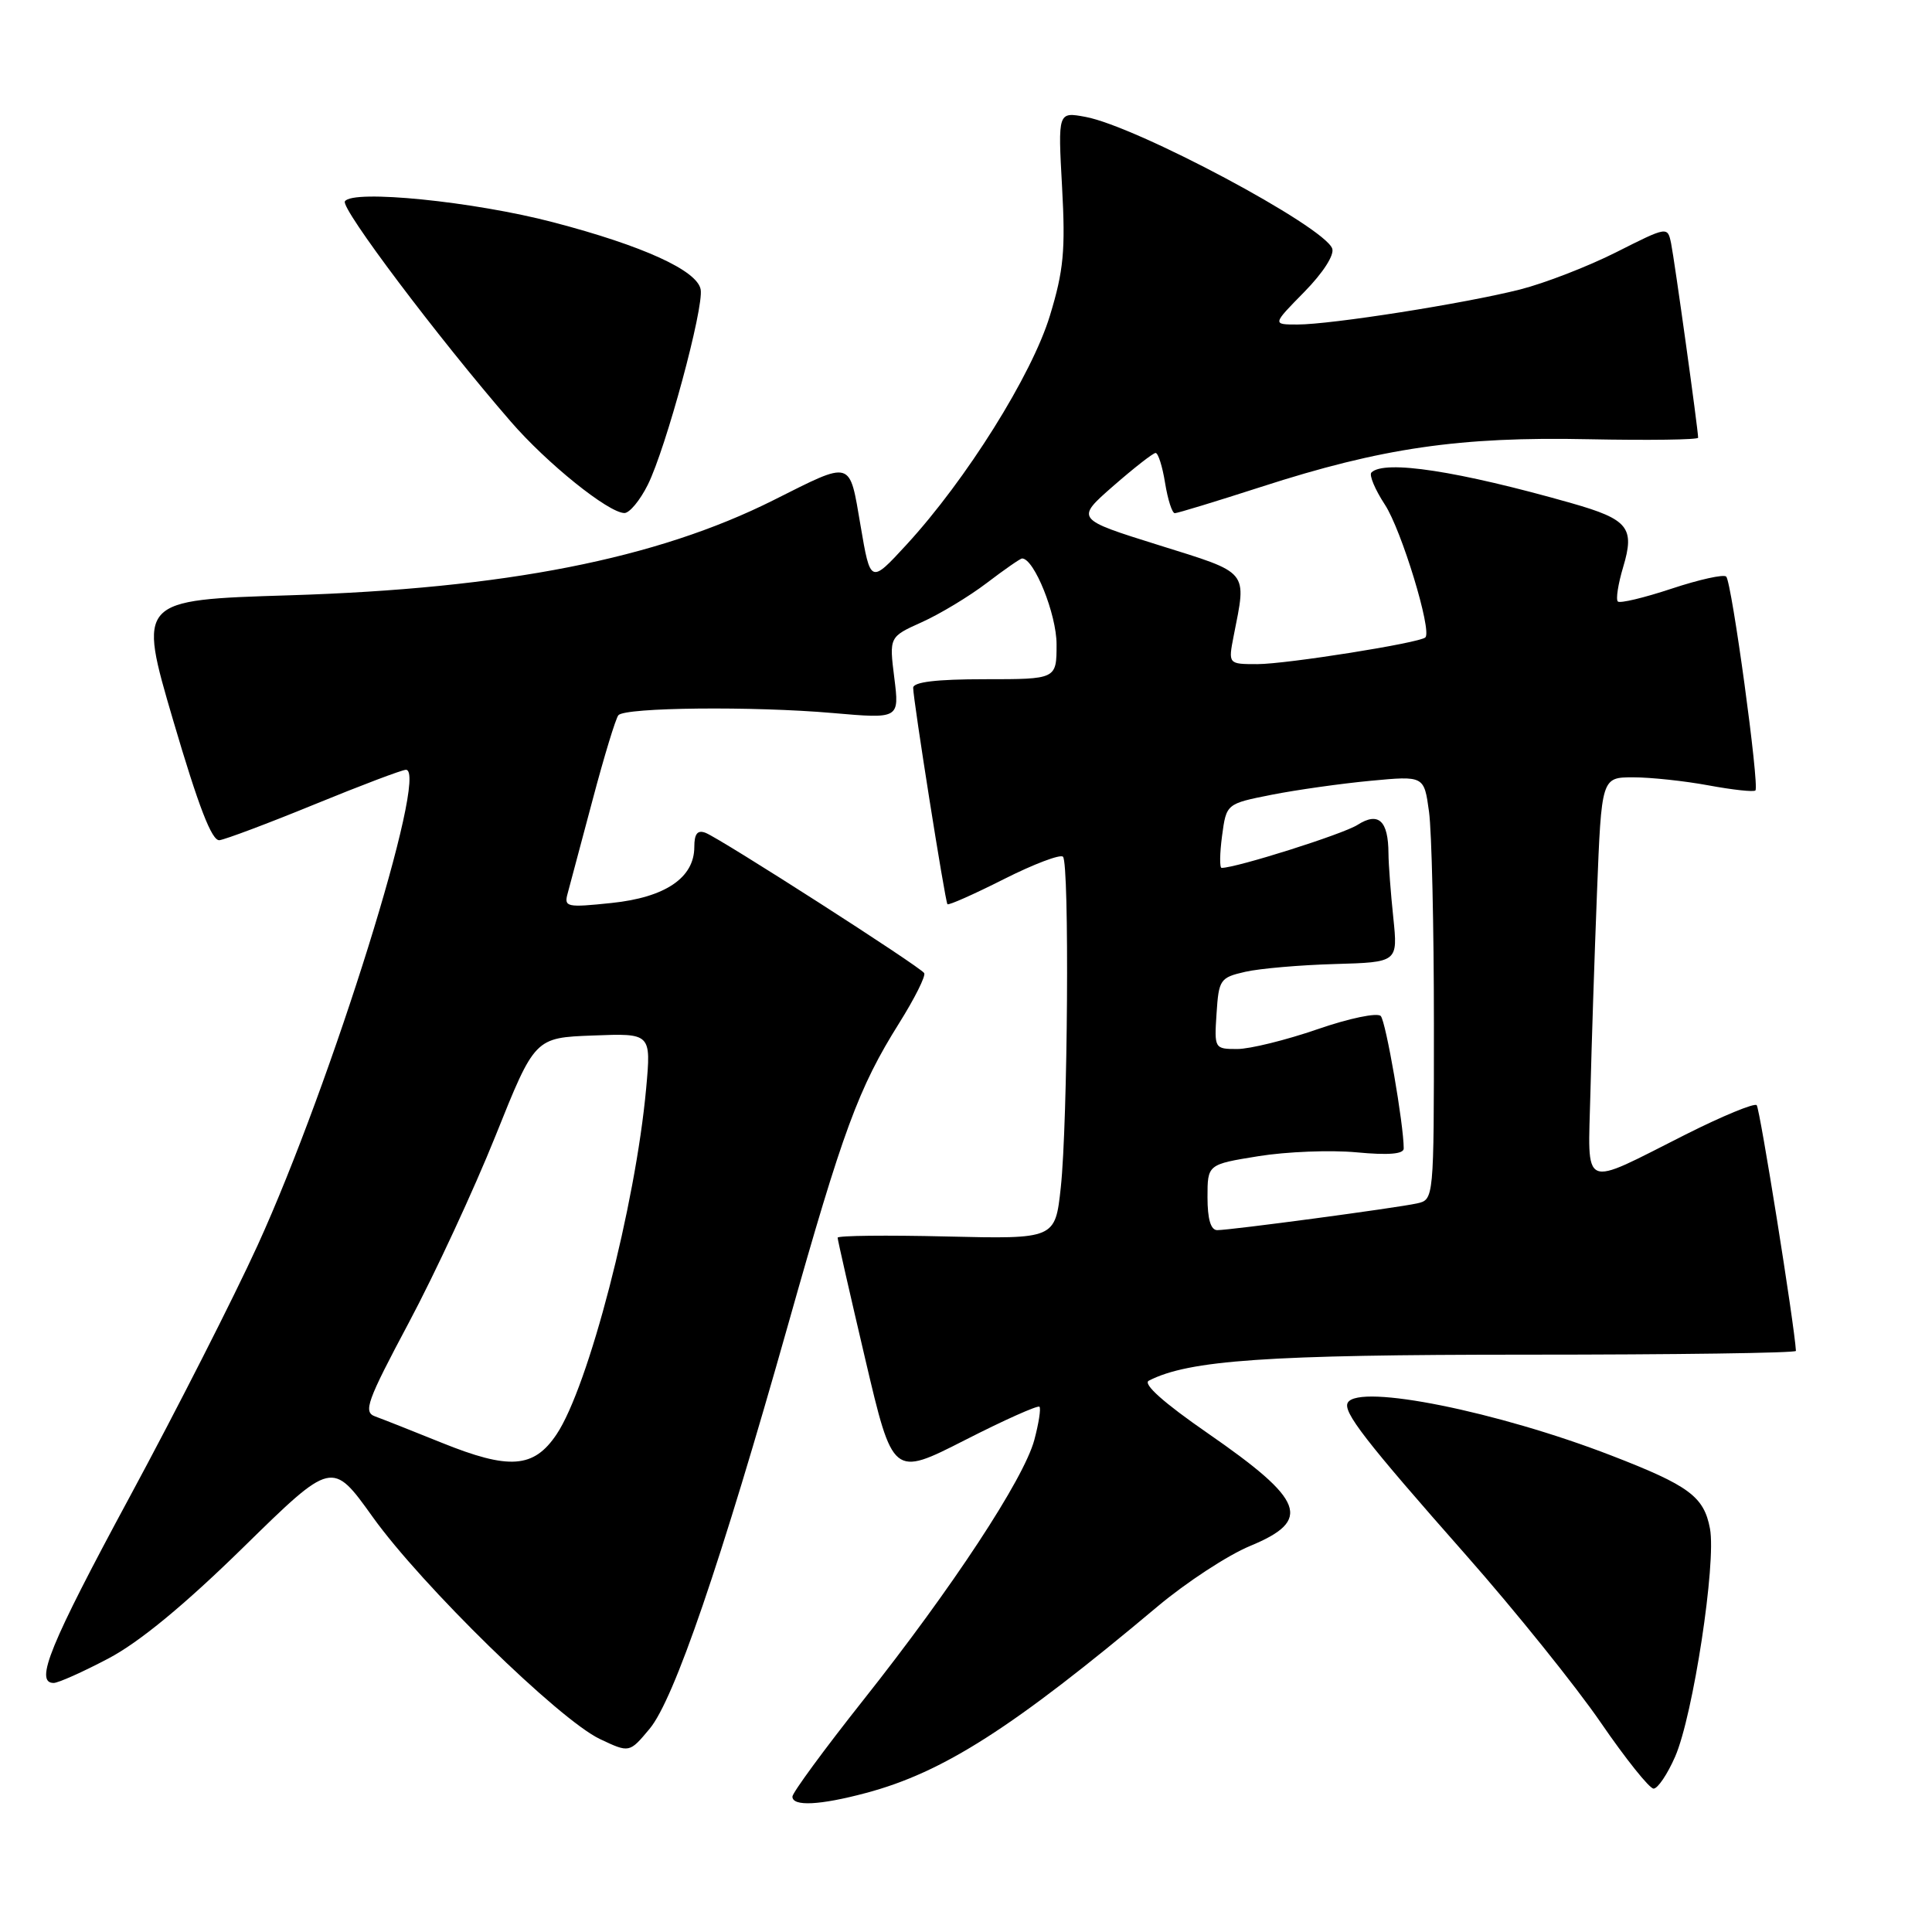 <?xml version="1.0" encoding="UTF-8" standalone="no"?>
<!DOCTYPE svg PUBLIC "-//W3C//DTD SVG 1.1//EN" "http://www.w3.org/Graphics/SVG/1.1/DTD/svg11.dtd" >
<svg xmlns="http://www.w3.org/2000/svg" xmlns:xlink="http://www.w3.org/1999/xlink" version="1.1" viewBox="0 0 256 256">
 <g >
 <path fill="currentColor"
d=" M 114.74 237.58 C 124.99 234.85 134.19 228.97 153.39 212.86 C 157.18 209.68 162.69 206.07 165.64 204.85 C 173.90 201.43 172.92 198.83 159.96 189.86 C 154.22 185.89 151.40 183.38 152.22 182.95 C 157.51 180.22 167.95 179.50 202.25 179.50 C 221.91 179.50 237.99 179.28 237.97 179.00 C 237.78 175.57 233.19 146.86 232.77 146.44 C 232.46 146.13 228.22 147.88 223.35 150.33 C 209.32 157.40 210.42 157.89 210.74 144.74 C 210.89 138.56 211.28 126.64 211.61 118.25 C 212.21 103.00 212.21 103.00 216.42 103.00 C 218.74 103.00 223.23 103.48 226.41 104.07 C 229.59 104.66 232.38 104.96 232.60 104.74 C 233.16 104.18 229.47 77.13 228.73 76.40 C 228.40 76.07 225.15 76.79 221.50 78.00 C 217.85 79.21 214.64 79.98 214.37 79.70 C 214.09 79.42 214.41 77.37 215.08 75.13 C 216.64 69.92 215.76 68.82 208.26 66.68 C 193.25 62.41 183.43 60.90 181.72 62.61 C 181.39 62.94 182.19 64.86 183.50 66.86 C 185.70 70.21 189.77 83.56 188.87 84.46 C 188.14 85.19 170.50 87.99 166.62 88.00 C 162.74 88.00 162.74 88.00 163.47 84.25 C 165.20 75.48 165.64 76.02 153.50 72.22 C 142.51 68.78 142.51 68.78 147.50 64.41 C 150.25 62.01 152.78 60.03 153.12 60.02 C 153.46 60.01 154.03 61.80 154.38 64.00 C 154.74 66.20 155.31 68.00 155.67 68.00 C 156.02 68.00 161.17 66.43 167.12 64.51 C 183.06 59.35 193.43 57.84 210.49 58.20 C 218.47 58.36 225.01 58.27 225.01 58.00 C 225.02 57.01 221.88 34.45 221.43 32.25 C 220.96 29.99 220.96 29.99 214.14 33.43 C 210.39 35.32 204.67 37.53 201.41 38.36 C 194.05 40.22 176.39 43.00 171.92 43.00 C 168.58 43.00 168.58 43.00 172.83 38.68 C 175.32 36.14 176.85 33.76 176.52 32.92 C 175.39 29.96 150.62 16.75 143.84 15.49 C 140.18 14.81 140.18 14.81 140.73 24.77 C 141.19 33.17 140.94 35.85 139.12 41.82 C 136.74 49.66 128.04 63.56 120.11 72.18 C 115.34 77.36 115.34 77.36 114.03 69.66 C 112.52 60.84 113.03 60.99 102.50 66.27 C 86.99 74.05 66.94 77.99 38.38 78.88 C 18.26 79.50 18.26 79.50 22.96 95.50 C 26.31 106.89 28.07 111.45 29.08 111.33 C 29.86 111.23 35.54 109.10 41.69 106.58 C 47.84 104.06 53.29 102.00 53.79 102.00 C 56.89 102.00 43.92 143.58 34.14 165.00 C 31.00 171.88 23.39 186.85 17.22 198.28 C 6.60 217.95 4.54 223.00 7.11 223.00 C 7.72 223.00 10.98 221.54 14.36 219.76 C 18.45 217.61 24.42 212.69 32.26 205.01 C 44.01 193.50 44.01 193.50 49.38 201.00 C 55.86 210.06 74.08 227.86 79.49 230.43 C 83.40 232.28 83.40 232.28 86.08 229.07 C 89.32 225.19 95.49 207.17 104.45 175.44 C 111.71 149.71 113.75 144.17 119.15 135.56 C 121.20 132.29 122.69 129.31 122.46 128.94 C 121.94 128.09 95.48 111.12 93.48 110.35 C 92.42 109.95 92.00 110.48 92.00 112.22 C 92.00 116.31 88.16 118.91 81.03 119.65 C 75.11 120.27 74.72 120.19 75.21 118.41 C 75.49 117.36 76.98 111.78 78.52 106.00 C 80.05 100.22 81.59 95.17 81.94 94.77 C 82.82 93.73 99.82 93.56 110.34 94.48 C 119.18 95.25 119.18 95.25 118.50 89.82 C 117.82 84.39 117.82 84.39 122.15 82.44 C 124.53 81.37 128.40 79.04 130.75 77.25 C 133.10 75.46 135.20 74.00 135.43 74.00 C 137.03 74.00 140.00 81.40 140.00 85.37 C 140.00 90.00 140.00 90.00 130.50 90.00 C 124.07 90.00 121.00 90.37 121.00 91.14 C 121.00 92.73 125.23 119.43 125.54 119.81 C 125.68 119.99 129.04 118.50 133.00 116.50 C 136.96 114.50 140.50 113.16 140.85 113.52 C 141.72 114.39 141.49 148.70 140.56 157.34 C 139.82 164.18 139.82 164.18 125.41 163.84 C 117.48 163.65 111.00 163.72 110.99 164.00 C 110.99 164.28 112.64 171.52 114.65 180.09 C 118.31 195.68 118.31 195.68 127.82 190.84 C 133.05 188.17 137.51 186.18 137.73 186.40 C 137.95 186.62 137.64 188.60 137.05 190.81 C 135.65 196.00 126.19 210.39 114.36 225.31 C 109.21 231.81 105.00 237.55 105.00 238.06 C 105.00 239.39 108.64 239.21 114.74 237.58 Z  M 221.97 232.75 C 224.35 227.29 227.43 207.10 226.58 202.55 C 225.78 198.30 223.82 196.85 213.50 192.86 C 198.42 187.03 180.14 183.35 178.60 185.84 C 177.87 187.02 180.85 190.87 194.31 206.12 C 200.80 213.48 208.81 223.44 212.11 228.25 C 215.41 233.06 218.56 237.00 219.11 237.00 C 219.66 237.00 220.95 235.09 221.97 232.75 Z  M 85.83 64.25 C 88.24 59.41 93.29 40.76 92.84 38.35 C 92.38 35.84 85.21 32.57 73.33 29.46 C 62.79 26.69 46.69 25.08 45.70 26.68 C 45.13 27.60 57.98 44.67 67.67 55.85 C 72.47 61.40 80.59 67.93 82.73 67.98 C 83.41 67.99 84.80 66.31 85.83 64.25 Z  M 58.50 191.16 C 54.65 189.60 50.69 188.04 49.70 187.68 C 48.11 187.10 48.61 185.70 54.17 175.26 C 57.62 168.79 62.79 157.65 65.66 150.50 C 70.87 137.50 70.87 137.50 78.58 137.21 C 86.28 136.91 86.28 136.91 85.62 144.21 C 84.21 159.70 77.98 183.76 73.74 190.07 C 70.72 194.56 67.48 194.79 58.50 191.16 Z  M 160.00 158.65 C 160.00 154.29 160.00 154.29 166.75 153.20 C 170.46 152.60 176.31 152.37 179.75 152.69 C 183.98 153.09 186.00 152.92 186.00 152.18 C 186.00 148.98 183.64 135.38 182.96 134.63 C 182.51 134.15 178.79 134.92 174.57 136.38 C 170.40 137.82 165.61 139.00 163.94 139.00 C 160.93 139.00 160.89 138.94 161.20 134.29 C 161.49 129.80 161.67 129.53 165.00 128.77 C 166.93 128.33 172.26 127.87 176.87 127.74 C 185.23 127.50 185.23 127.50 184.62 121.60 C 184.28 118.36 183.99 114.54 183.98 113.10 C 183.96 108.73 182.66 107.53 179.88 109.30 C 177.96 110.53 163.82 115.00 161.87 115.00 C 161.59 115.00 161.62 113.09 161.93 110.75 C 162.50 106.50 162.50 106.50 168.50 105.31 C 171.80 104.66 177.69 103.83 181.60 103.46 C 188.70 102.79 188.70 102.79 189.35 107.54 C 189.71 110.14 190.00 122.78 190.00 135.62 C 190.00 158.96 190.00 158.96 187.75 159.46 C 184.97 160.07 163.06 163.00 161.29 163.00 C 160.43 163.00 160.00 161.53 160.00 158.65 Z "/>
</g>
</svg>